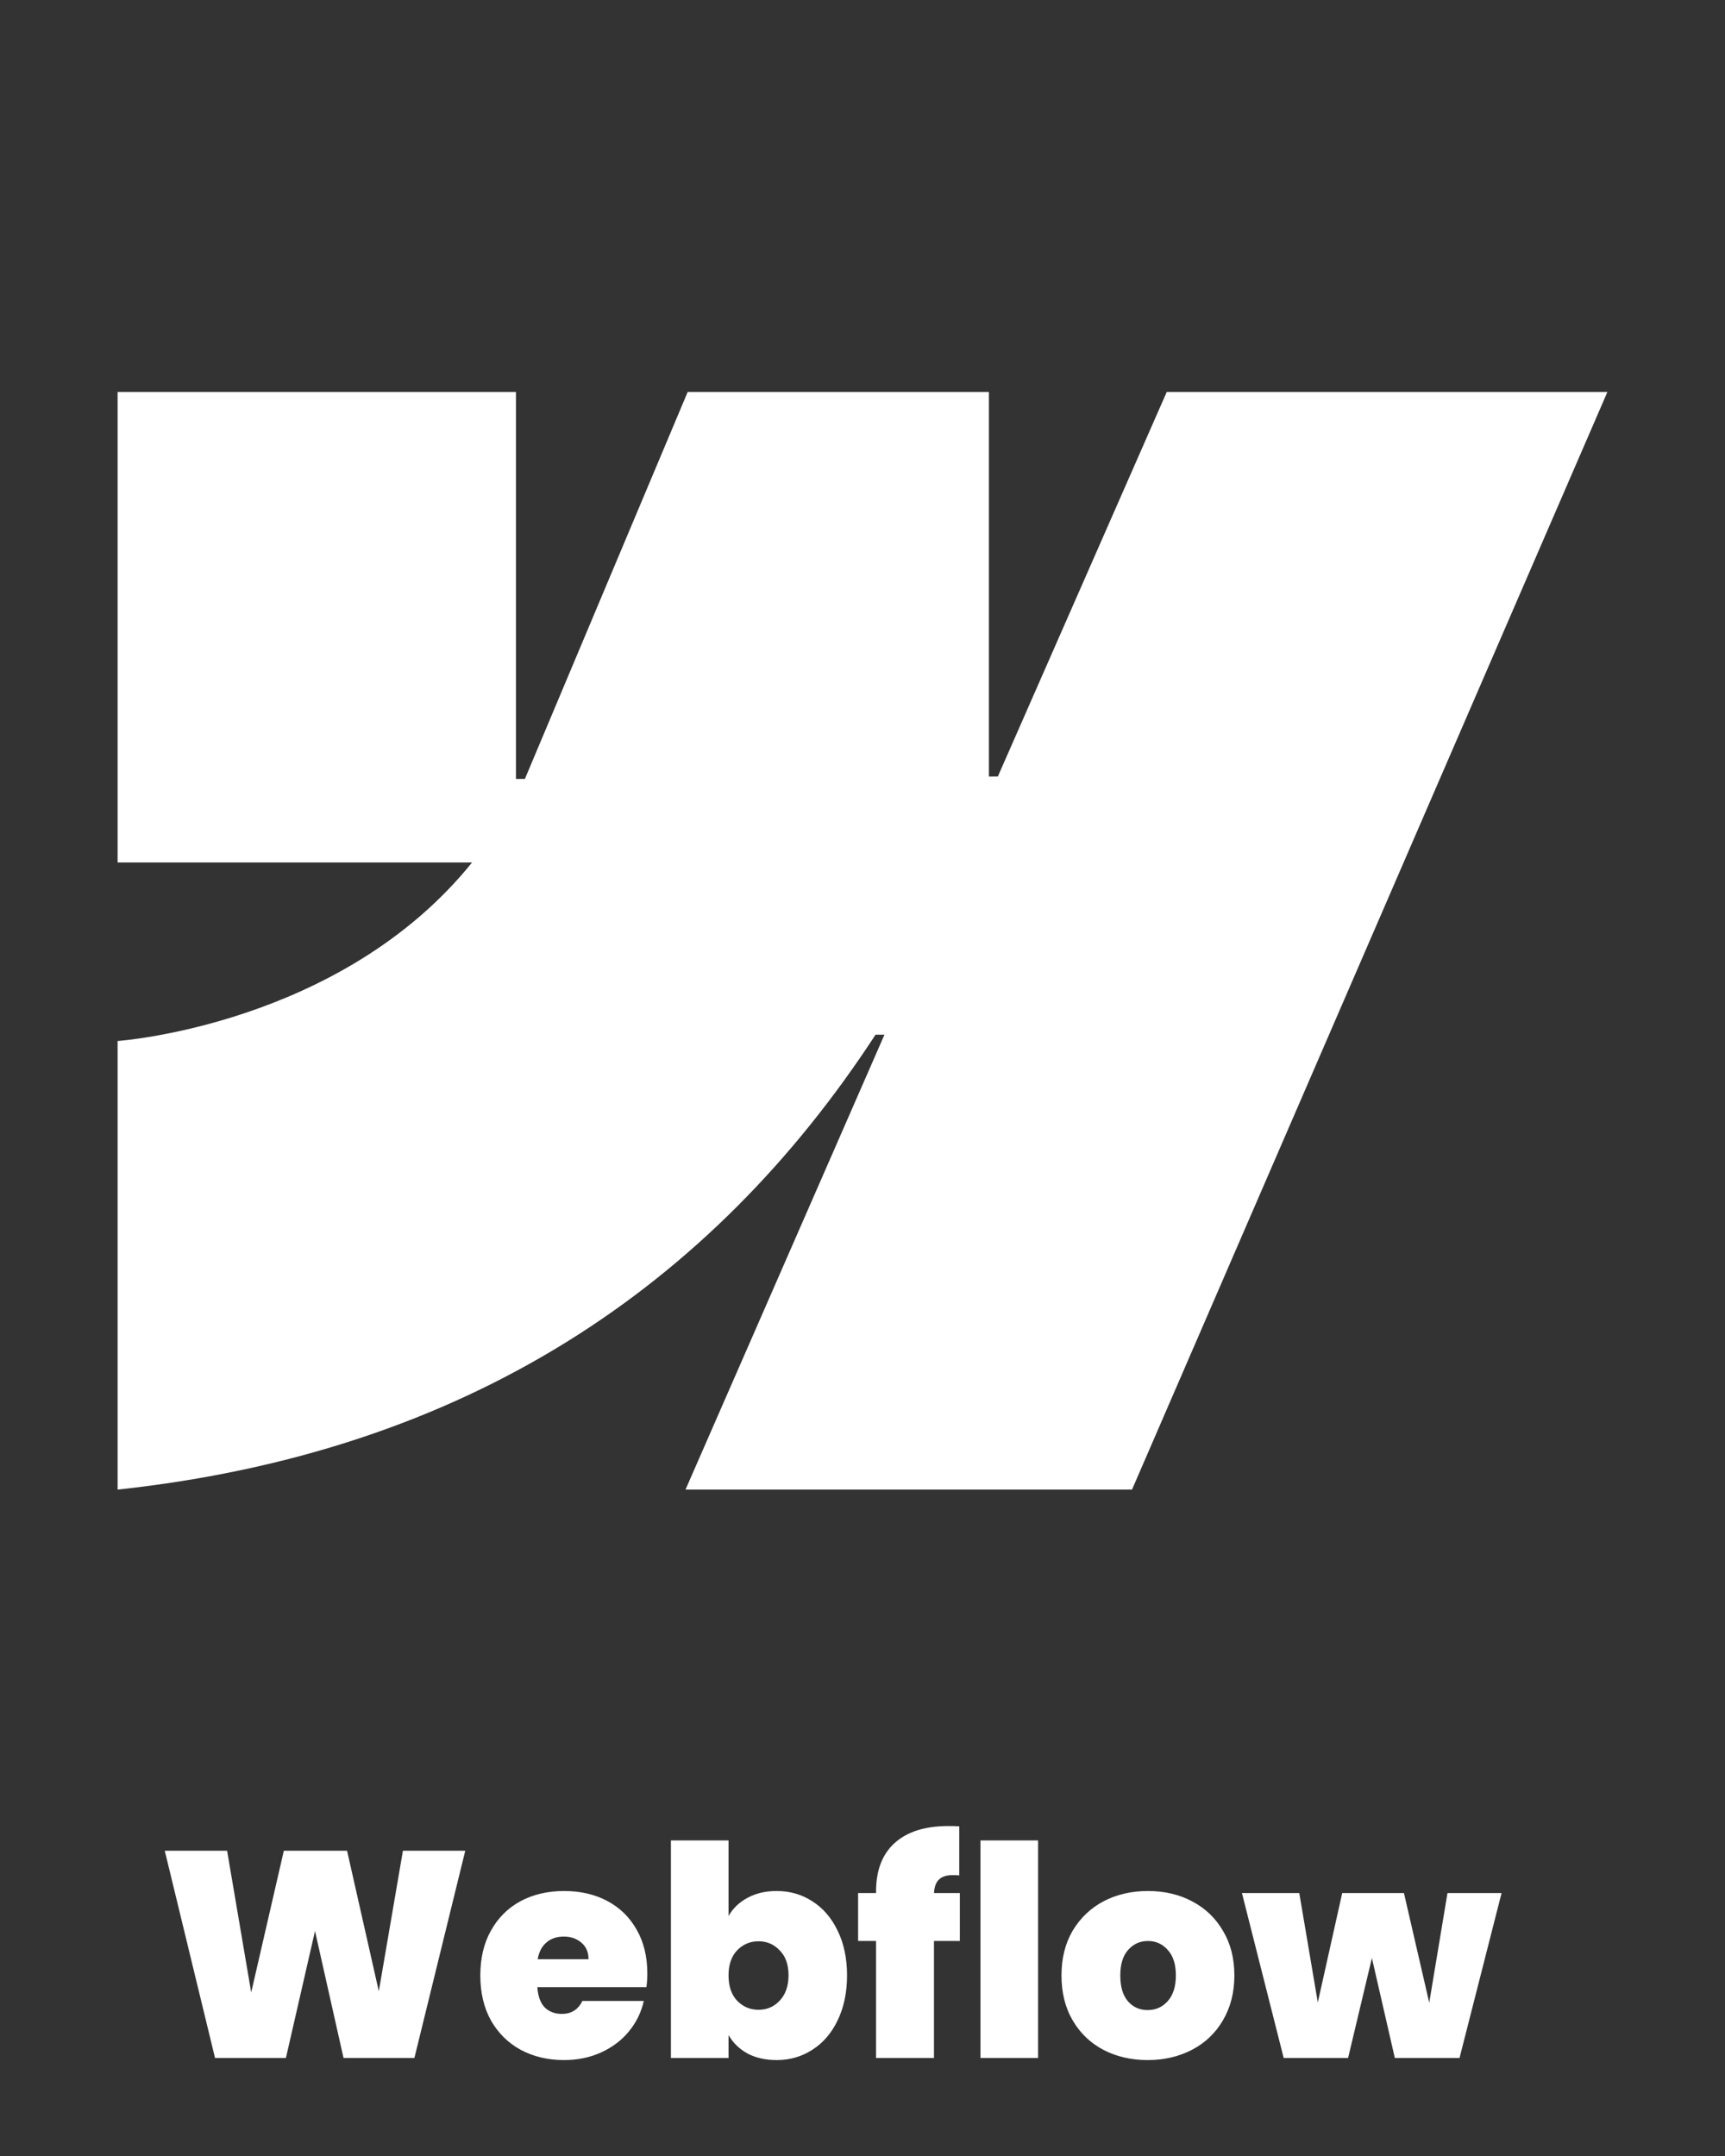 <svg width="88" height="110" viewBox="0 0 88 110" fill="none" xmlns="http://www.w3.org/2000/svg">
<rect x="0" y="0" width="88" height="110" fill="#333333" stroke="none"/>
<path fill-rule="evenodd" clip-rule="evenodd" d="M82 20L57.749 76H34.971L45.12 52.791H44.665C36.292 65.63 23.8 74.082 6 76V53.112C6 53.112 17.387 52.318 24.081 44.005H6V20H26.321V39.743L26.777 39.741L35.081 20H50.449V39.618L50.905 39.617L59.52 20H82Z" fill="white"/>
<path d="M23.735 94.425L21.14 105H17.525L16.07 98.52L14.585 105H10.97L8.405 94.425H11.585L12.815 101.655L14.48 94.425H17.705L19.325 101.595L20.555 94.425H23.735ZM33.023 100.695C33.023 100.925 33.008 101.155 32.978 101.385H27.413C27.443 101.845 27.568 102.19 27.788 102.42C28.018 102.64 28.308 102.75 28.658 102.75C29.148 102.75 29.498 102.53 29.708 102.09H32.843C32.713 102.67 32.458 103.19 32.078 103.65C31.708 104.1 31.238 104.455 30.668 104.715C30.098 104.975 29.468 105.105 28.778 105.105C27.948 105.105 27.208 104.93 26.558 104.58C25.918 104.23 25.413 103.73 25.043 103.08C24.683 102.43 24.503 101.665 24.503 100.785C24.503 99.905 24.683 99.145 25.043 98.505C25.403 97.855 25.903 97.355 26.543 97.005C27.193 96.655 27.938 96.48 28.778 96.48C29.608 96.48 30.343 96.65 30.983 96.99C31.623 97.33 32.123 97.82 32.483 98.46C32.843 99.09 33.023 99.835 33.023 100.695ZM30.023 99.96C30.023 99.6 29.903 99.32 29.663 99.12C29.423 98.91 29.123 98.805 28.763 98.805C28.403 98.805 28.108 98.905 27.878 99.105C27.648 99.295 27.498 99.58 27.428 99.96H30.023ZM37.166 97.755C37.396 97.355 37.721 97.045 38.141 96.825C38.561 96.595 39.056 96.48 39.626 96.48C40.296 96.48 40.901 96.655 41.441 97.005C41.991 97.355 42.421 97.855 42.731 98.505C43.051 99.155 43.211 99.915 43.211 100.785C43.211 101.655 43.051 102.42 42.731 103.08C42.421 103.73 41.991 104.23 41.441 104.58C40.901 104.93 40.296 105.105 39.626 105.105C39.056 105.105 38.561 104.995 38.141 104.775C37.721 104.545 37.396 104.23 37.166 103.83V105H34.226V93.9H37.166V97.755ZM40.226 100.785C40.226 100.235 40.076 99.81 39.776 99.51C39.486 99.2 39.126 99.045 38.696 99.045C38.266 99.045 37.901 99.2 37.601 99.51C37.311 99.82 37.166 100.245 37.166 100.785C37.166 101.335 37.311 101.765 37.601 102.075C37.901 102.385 38.266 102.54 38.696 102.54C39.126 102.54 39.486 102.385 39.776 102.075C40.076 101.755 40.226 101.325 40.226 100.785ZM48.966 99.03H47.646V105H44.691V99.03H43.776V96.585H44.691V96.51C44.691 95.43 45.006 94.605 45.636 94.035C46.276 93.455 47.191 93.165 48.381 93.165C48.621 93.165 48.806 93.17 48.936 93.18V95.685C48.856 95.675 48.746 95.67 48.606 95.67C48.286 95.67 48.051 95.745 47.901 95.895C47.751 96.035 47.666 96.265 47.646 96.585H48.966V99.03ZM52.957 93.9V105H50.017V93.9H52.957ZM58.546 105.105C57.706 105.105 56.951 104.93 56.281 104.58C55.621 104.23 55.101 103.73 54.721 103.08C54.341 102.43 54.151 101.665 54.151 100.785C54.151 99.915 54.341 99.155 54.721 98.505C55.111 97.855 55.636 97.355 56.296 97.005C56.966 96.655 57.721 96.48 58.561 96.48C59.401 96.48 60.151 96.655 60.811 97.005C61.481 97.355 62.006 97.855 62.386 98.505C62.776 99.155 62.971 99.915 62.971 100.785C62.971 101.655 62.776 102.42 62.386 103.08C62.006 103.73 61.481 104.23 60.811 104.58C60.141 104.93 59.386 105.105 58.546 105.105ZM58.546 102.555C58.956 102.555 59.296 102.405 59.566 102.105C59.846 101.795 59.986 101.355 59.986 100.785C59.986 100.215 59.846 99.78 59.566 99.48C59.296 99.18 58.961 99.03 58.561 99.03C58.161 99.03 57.826 99.18 57.556 99.48C57.286 99.78 57.151 100.215 57.151 100.785C57.151 101.365 57.281 101.805 57.541 102.105C57.801 102.405 58.136 102.555 58.546 102.555ZM76.602 96.585L74.457 105H71.157L69.987 99.9L68.772 105H65.487L63.357 96.585H66.282L67.227 102.165L68.472 96.585H71.622L72.912 102.18L73.842 96.585H76.602Z" fill="white"/>
</svg>
